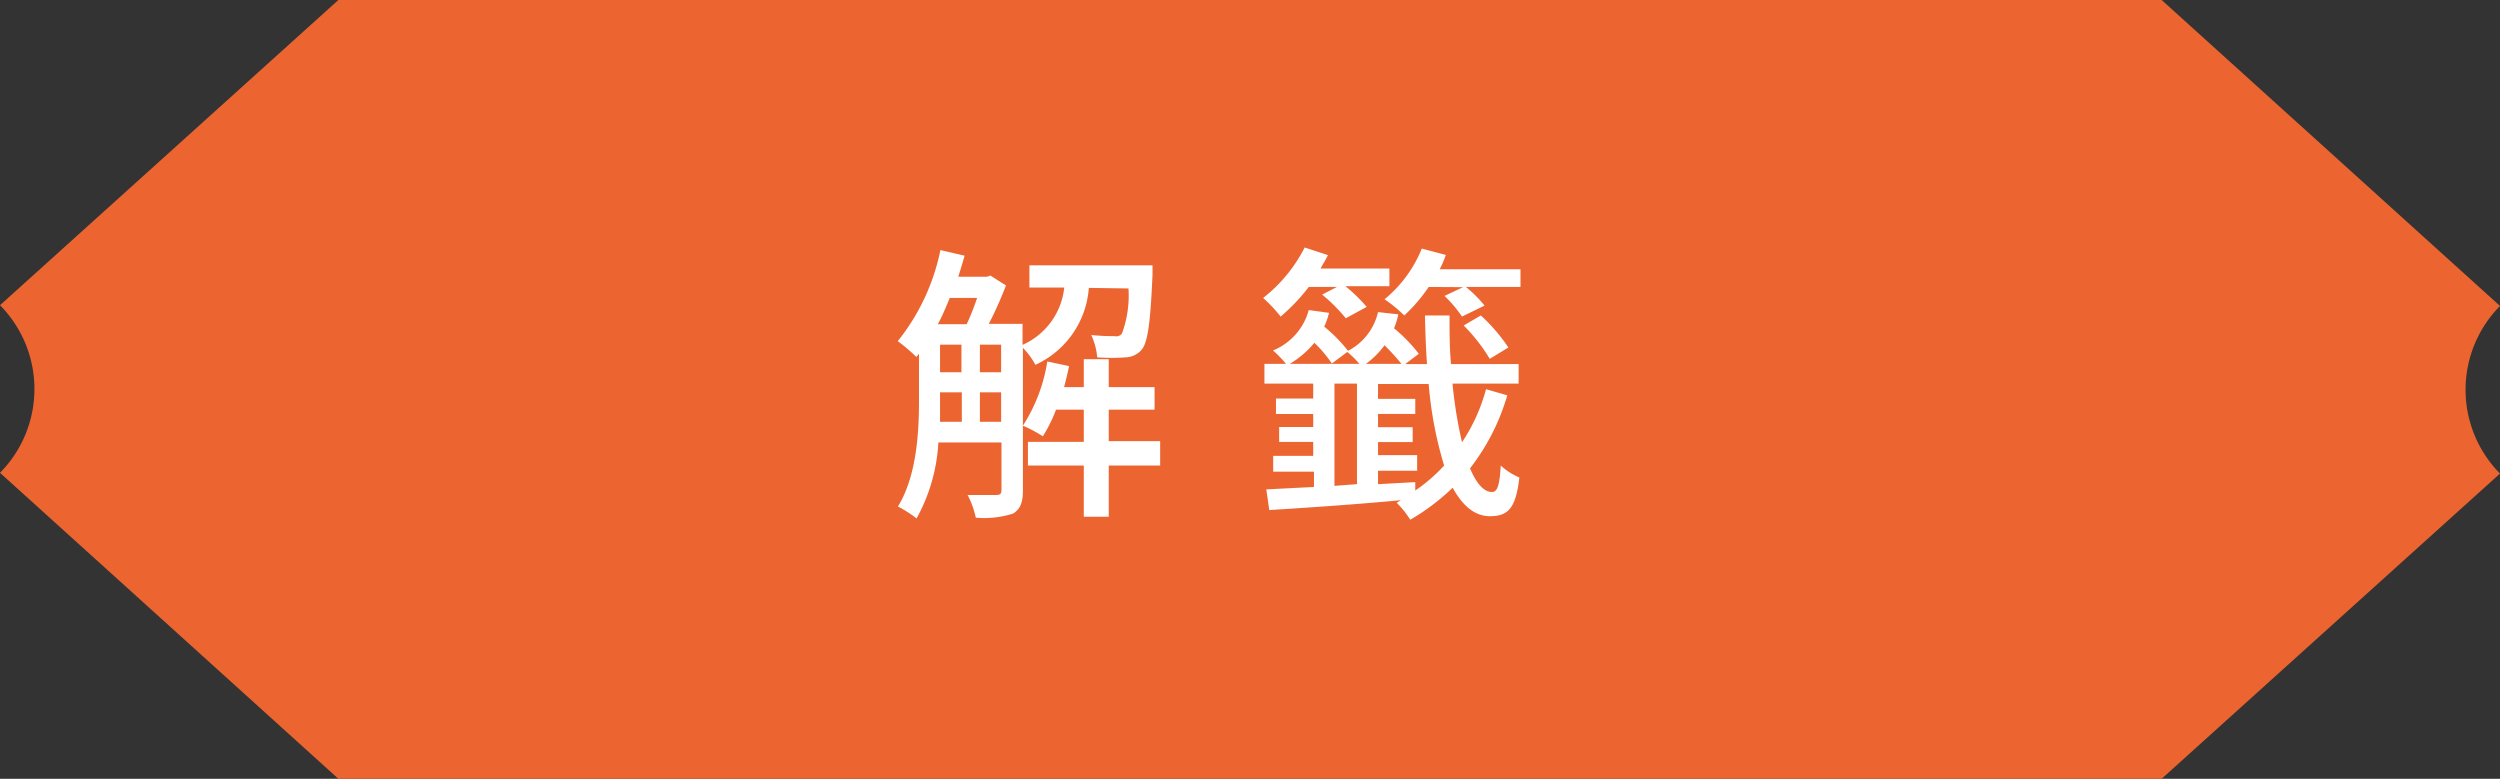 <svg height="41.82" viewBox="0 0 134.25 41.82" width="134.25" xmlns="http://www.w3.org/2000/svg"><rect x="0" y="0" width="134.25" height="41.82" fill="#333333" stroke="none"/><path d="m116.08 41.82 18.17-16.39a6.4 6.4 0 0 1 0-9l-18.17-16.43h-97.91l-18.17 16.39a6.4 6.4 0 0 1 0 9l18.17 16.43z" fill="#ec6531"/><g fill="#fff"><path d="m58.47 15.46a4.92 4.92 0 0 1 -2.87 4.13 3.94 3.94 0 0 0 -.67-.91v7.65c0 .62-.12 1-.53 1.25a5.15 5.15 0 0 1 -2 .22 4.71 4.71 0 0 0 -.44-1.22h1.55c.2 0 .27-.07.27-.28v-2.54h-3.39a9.47 9.47 0 0 1 -1.17 4.08 6.42 6.42 0 0 0 -1-.64c1-1.64 1.13-3.94 1.13-5.69v-2.51l-.14.17a9.7 9.7 0 0 0 -1-.85 11.46 11.46 0 0 0 2.29-4.89l1.3.3c-.11.38-.22.75-.34 1.13h1.54l.19-.06.83.53a20.66 20.66 0 0 1 -.92 2.06h1.81v1.13a3.8 3.8 0 0 0 2.24-3.08h-1.87v-1.19h6.61s0 .35 0 .5c-.11 2.54-.25 3.59-.56 4a1.18 1.18 0 0 1 -.87.44 10.79 10.79 0 0 1 -1.54 0 3.56 3.56 0 0 0 -.32-1.2 11.12 11.12 0 0 0 1.24.06.39.39 0 0 0 .41-.14 5.94 5.94 0 0 0 .35-2.42zm-7.47.54c-.2.49-.41 1-.64 1.41h1.55a12.55 12.55 0 0 0 .56-1.41zm-.52 5.53v1.12h1.17v-1.58h-1.17zm0-1.54h1.15v-1.48h-1.15zm2.14 0h1.14v-1.48h-1.14zm1.14 2.66v-1.58h-1.14v1.58zm8.54 2.35h-2.76v2.75h-1.34v-2.75h-3v-1.27h3v-1.73h-1.49a8.17 8.17 0 0 1 -.71 1.43 6.84 6.84 0 0 0 -1.07-.57 8.91 8.91 0 0 0 1.31-3.45l1.17.25c-.08.38-.17.76-.27 1.13h1.06v-1.5h1.34v1.5h2.46v1.21h-2.46v1.69h2.76z"/><path d="m70.28 15.41a10.22 10.22 0 0 1 -1.51 1.59 7.81 7.81 0 0 0 -.94-1 8.06 8.06 0 0 0 2.23-2.71l1.25.41c-.12.25-.26.47-.4.72h3.7v.95h-2.36a8.67 8.67 0 0 1 1.14 1.11l-1.12.61a9.11 9.11 0 0 0 -1.27-1.27l.79-.41zm10.66 5.82a11.66 11.66 0 0 1 -2 3.92c.35.82.74 1.27 1.18 1.27.29 0 .41-.36.47-1.42a3.4 3.4 0 0 0 1 .64c-.19 1.64-.59 2.08-1.58 2.08-.82 0-1.47-.56-2-1.53a12 12 0 0 1 -2.28 1.72 4.8 4.8 0 0 0 -.73-.91l.23-.14c-2.55.24-5.15.41-7.07.53l-.16-1.11 2.56-.13v-.82h-2.19v-.85h2.15v-.75h-1.83v-.8h1.83v-.7h-2v-.83h2v-.8h-2.62v-1.06h1.16a6 6 0 0 0 -.7-.72 3.26 3.26 0 0 0 1.92-2.17l1.09.15a4.07 4.07 0 0 1 -.26.74 8.2 8.2 0 0 1 1.28 1.3 3.14 3.14 0 0 0 1.61-2.08l1.09.12a4.11 4.11 0 0 1 -.23.75 8.29 8.29 0 0 1 1.33 1.37l-.73.55h1.17c-.06-.83-.09-1.71-.11-2.61h1.32c0 .9 0 1.78.08 2.61h3.63v1.05h-3.55a23.87 23.87 0 0 0 .51 3.15 9.68 9.68 0 0 0 1.29-2.85zm-9.42-1.71a6.53 6.53 0 0 0 -.94-1.11 5.08 5.08 0 0 1 -1.32 1.13h3.74a4.88 4.88 0 0 0 -.65-.64zm.14 6.57 1.21-.09v-5.4h-1.21zm3.6-6.55a12.93 12.93 0 0 0 -.91-1 4.61 4.61 0 0 1 -1 1zm.74 6.8a8.84 8.84 0 0 0 1.55-1.34 20.84 20.84 0 0 1 -.83-4.38h-2.72v.8h2v.81h-2v.71h1.86v.8h-1.86v.7h2.1v.84h-2.1v.72l2-.11zm.72-10.93a8.68 8.68 0 0 1 -1.31 1.53 7.56 7.56 0 0 0 -1.06-.87 6.8 6.8 0 0 0 2-2.72l1.29.34a5.25 5.25 0 0 1 -.33.77h4.34v.95h-2.93a6.7 6.7 0 0 1 1 1l-1.21.59a6.94 6.94 0 0 0 -.94-1.11l1-.47zm2.8 1.53a9.36 9.36 0 0 1 1.48 1.72l-1 .61a9.24 9.24 0 0 0 -1.4-1.79z"/></g></svg>